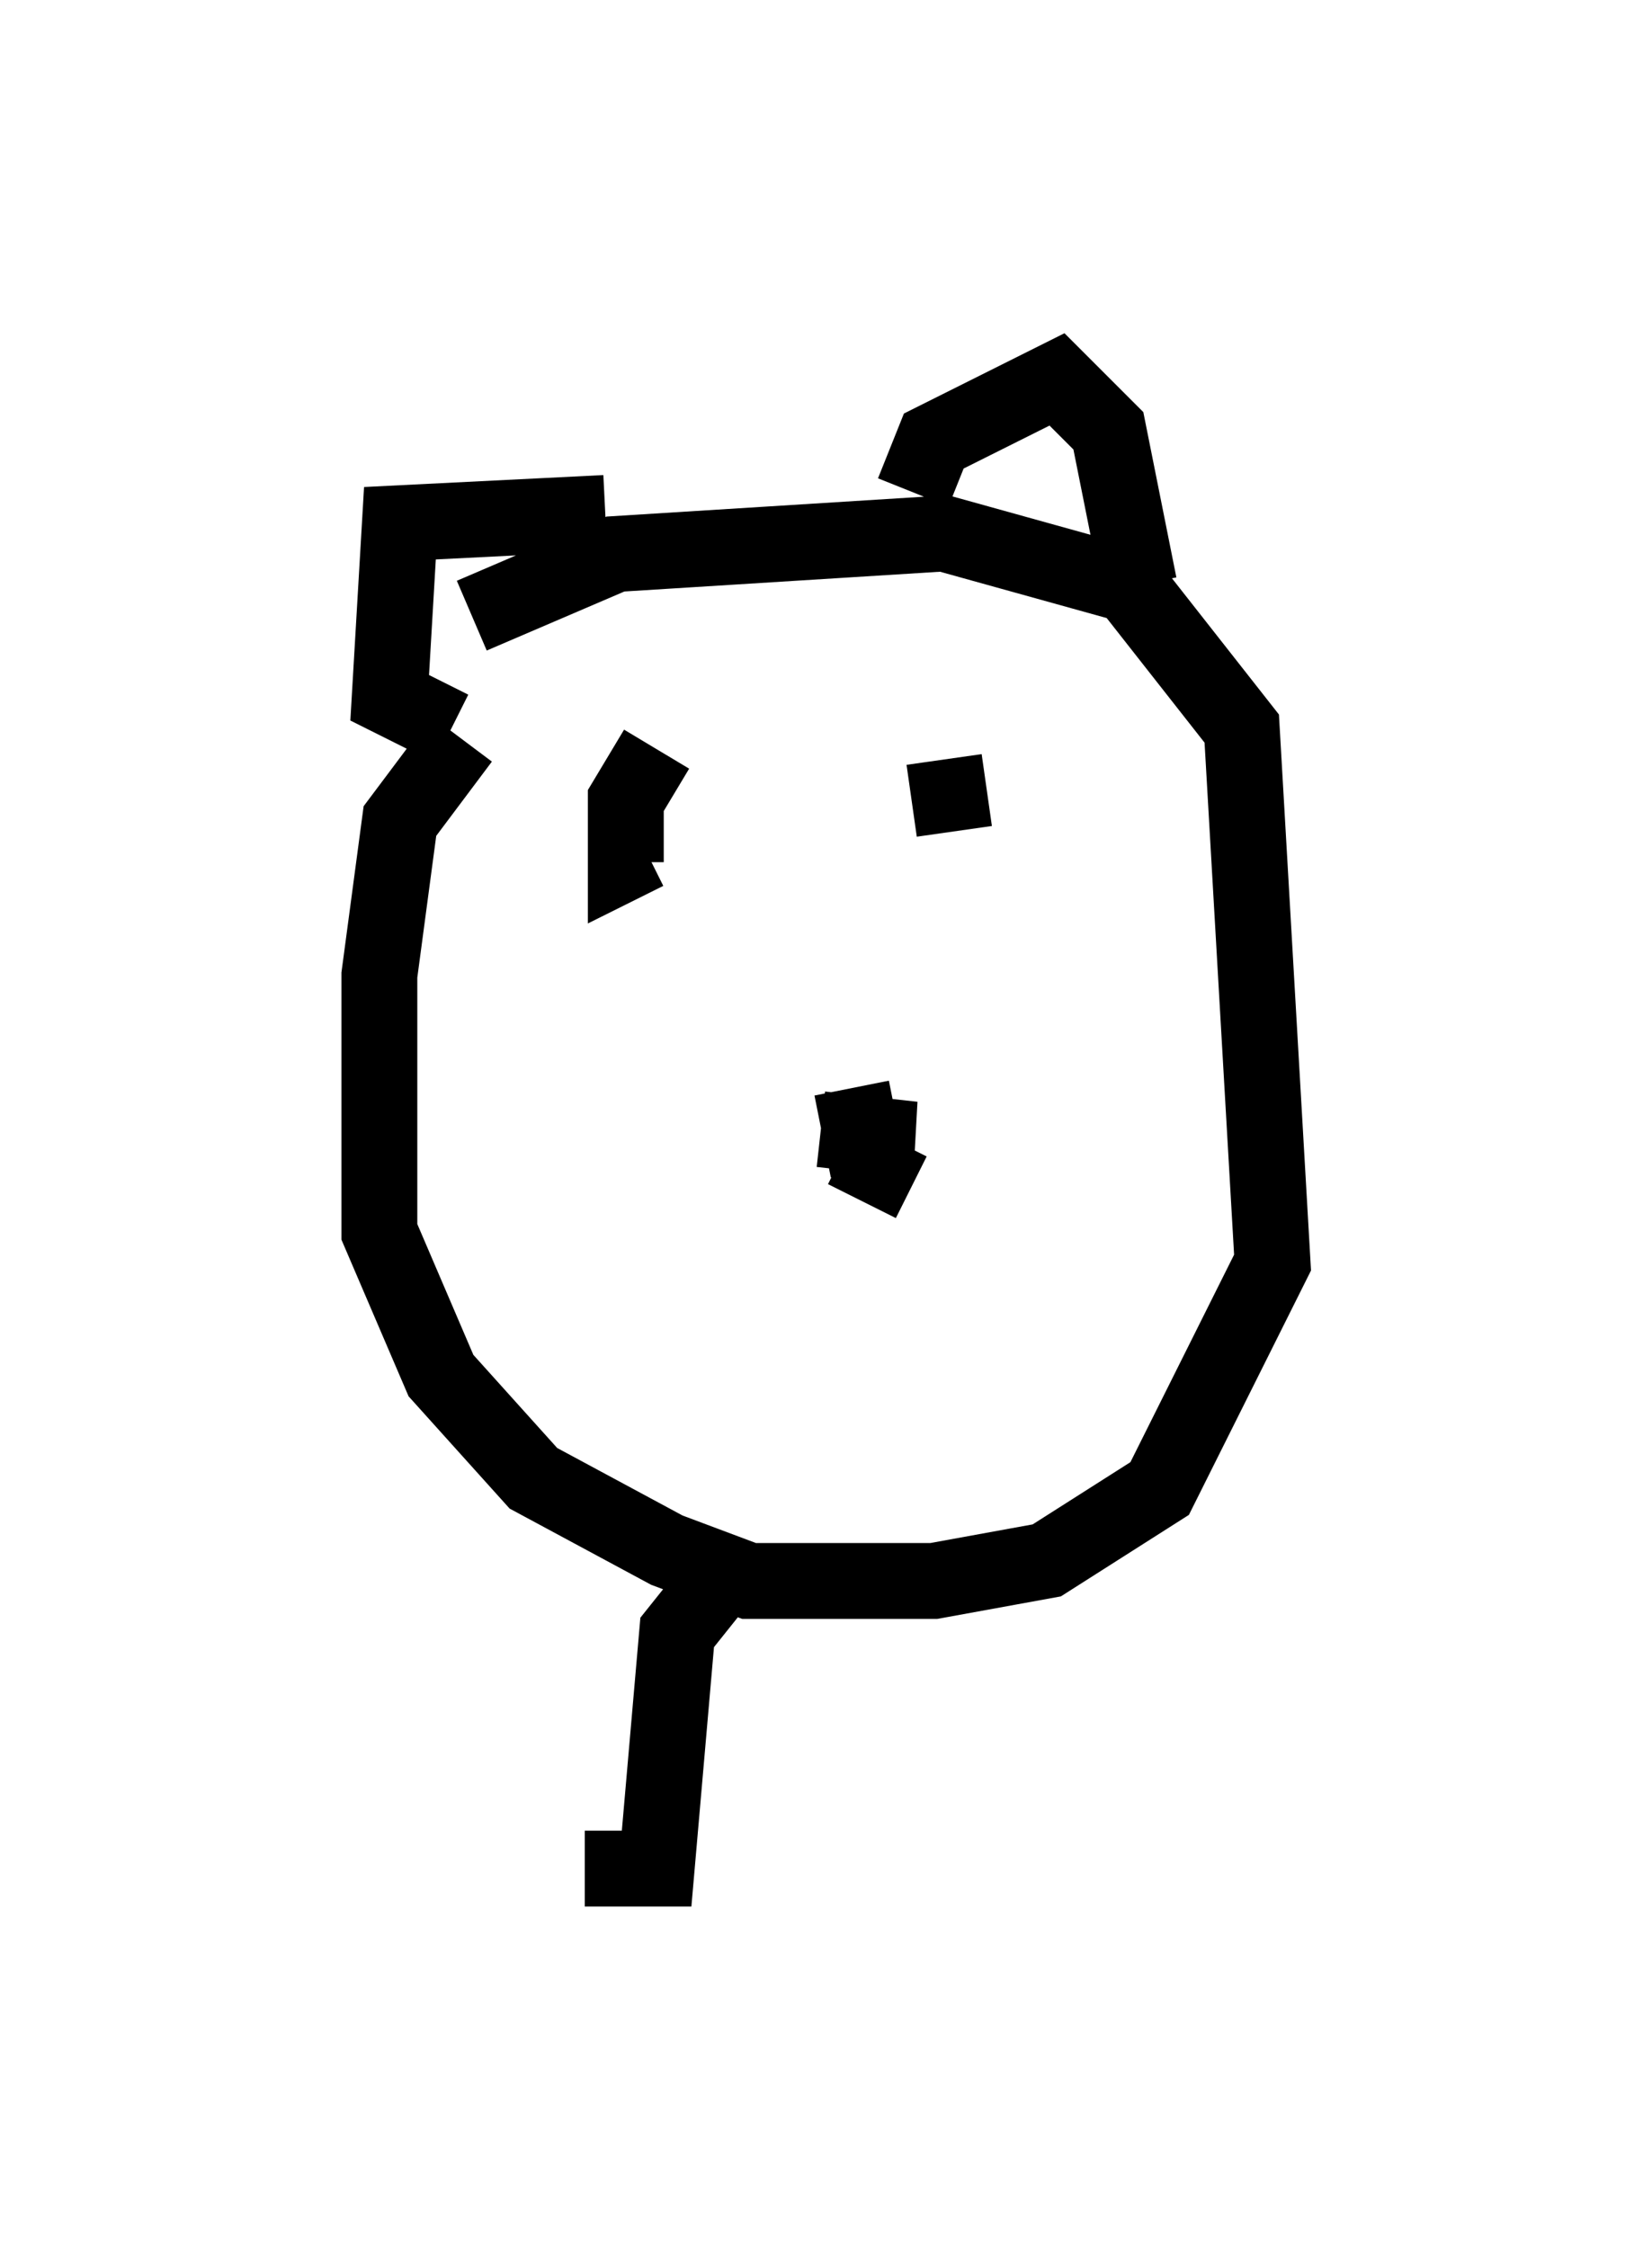 <?xml version="1.0" encoding="utf-8" ?>
<svg baseProfile="full" height="29.621" version="1.1" width="21.773" xmlns="http://www.w3.org/2000/svg" xmlns:ev="http://www.w3.org/2001/xml-events" xmlns:xlink="http://www.w3.org/1999/xlink"><defs /><rect fill="white" height="29.621" width="21.773" x="0" y="0" /><path d="M5.812, 9.059 m0.406, -0.947 l1.894, -0.812 4.33, -0.271 l2.436, 0.677 1.488, 1.894 l0.406, 7.036 -1.488, 2.977 l-1.488, 0.947 -1.488, 0.271 l-2.436, 0.0 -1.083, -0.406 l-1.759, -0.947 -1.218, -1.353 l-0.812, -1.894 0.0, -3.383 l0.271, -2.03 0.812, -1.083 m-0.135, -0.135 l-0.812, -0.406 0.135, -2.3 l2.706, -0.135 m4.059, -0.271 l0.271, -0.677 1.624, -0.812 l0.677, 0.677 0.406, 2.03 m-5.548, 13.126 l-0.541, 0.677 -0.271, 3.112 l-0.947, 0.0 m0.947, -14.75 l-0.406, 0.677 0.0, 0.812 l0.271, -0.135 m3.924, -1.218 l0.135, 0.947 m-1.353, 3.383 l0.135, 0.677 0.677, 0.0 l-1.218, -0.135 m0.947, 0.135 l-0.406, 0.812 " fill="none" stroke="black" stroke-width="1" /></svg>